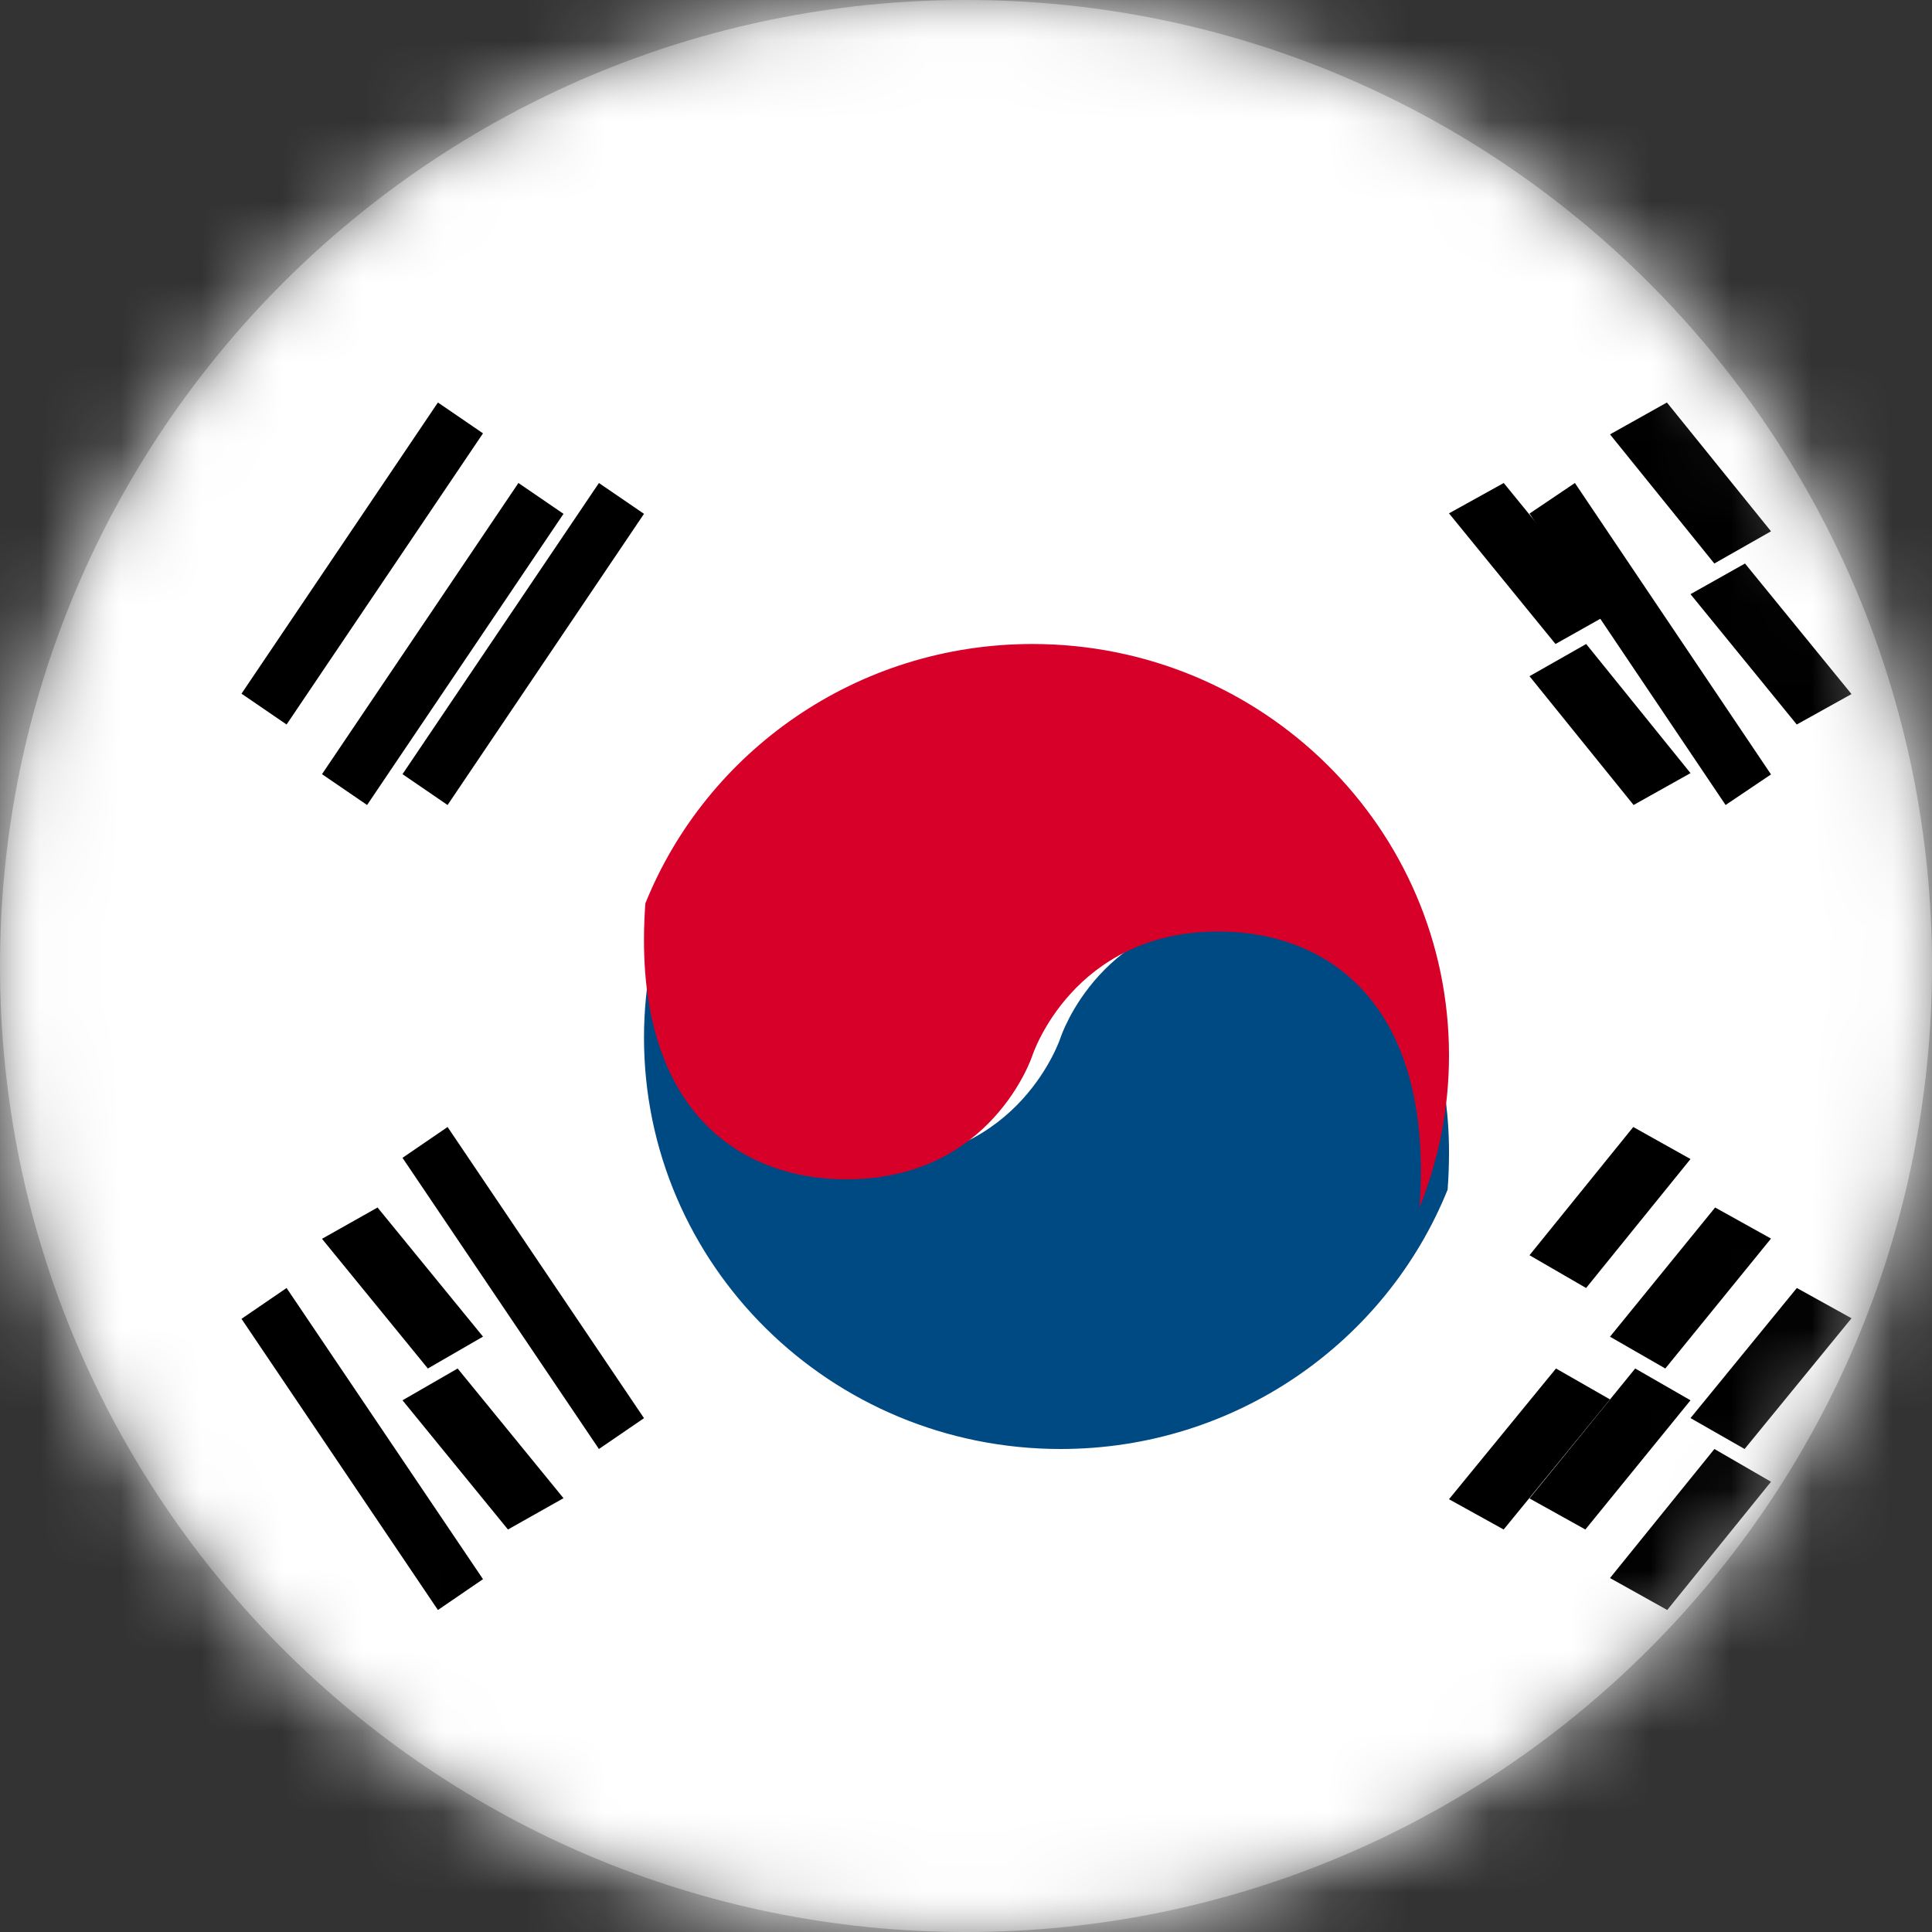 <svg width="24" height="24" viewBox="0 0 24 24" version="1.1" xmlns="http://www.w3.org/2000/svg" xmlns:xlink="http://www.w3.org/1999/xlink">
<rect x="0" y="0" width="24" height="24" fill="#333333" stroke="none"/>
<title>Page 1 Copy</title>
<desc>Created using Figma</desc>
<g id="Canvas" transform="translate(-816 -1151)">
<g id="Page 1 Copy">
<mask id="mask0_outline" mask-type="alpha">
<g id="Mask">
<use xlink:href="#path0_fill" transform="translate(816 1151)" fill="#FFFFFF"/>
</g>
</mask>
<g id="Mask" mask="url(#mask0_outline)">
<use xlink:href="#path0_fill" transform="translate(816 1151)" fill="#D8D8D8"/>
</g>
<g id="Page 1" mask="url(#mask0_outline)">
<g id="Fill 1">
<use xlink:href="#path1_fill" transform="translate(815 1150)" fill="#FFFFFF"/>
</g>
<g id="Group 42">
<g id="Fill 2">
<use xlink:href="#path2_fill" transform="translate(824 1162)" fill="#004A84"/>
</g>
<g id="Fill 4">
<use xlink:href="#path3_fill" transform="translate(824 1159)" fill="#D60029"/>
</g>
<g id="Fill 6">
<use xlink:href="#path4_fill" transform="translate(821 1157)"/>
</g>
<g id="Fill 8">
<use xlink:href="#path5_fill" transform="translate(820 1157)"/>
</g>
<g id="Fill 10">
<use xlink:href="#path6_fill" transform="translate(819 1156)"/>
</g>
<g id="Fill 12">
<use xlink:href="#path7_fill" transform="translate(835 1157)"/>
</g>
<g id="Fill 14">
<use xlink:href="#path8_fill" transform="translate(821 1165)"/>
</g>
<g id="Fill 16">
<use xlink:href="#path9_fill" transform="translate(819 1167)"/>
</g>
<g id="Fill 18">
<use xlink:href="#path10_fill" transform="translate(834 1157)"/>
</g>
<g id="Fill 20">
<use xlink:href="#path11_fill" transform="translate(835 1159)"/>
</g>
<g id="Fill 22">
<use xlink:href="#path12_fill" transform="translate(836 1156)"/>
</g>
<g id="Fill 24">
<use xlink:href="#path13_fill" transform="translate(837 1158)"/>
</g>
<g id="Fill 26">
<use xlink:href="#path14_fill" transform="translate(820 1166)"/>
</g>
<g id="Fill 28">
<use xlink:href="#path15_fill" transform="translate(821 1168)"/>
</g>
<g id="Fill 30">
<use xlink:href="#path16_fill" transform="translate(835 1165)"/>
</g>
<g id="Fill 32">
<use xlink:href="#path17_fill" transform="translate(834 1168)"/>
</g>
<g id="Fill 34">
<use xlink:href="#path18_fill" transform="translate(836 1166)"/>
</g>
<g id="Fill 36">
<use xlink:href="#path19_fill" transform="translate(835 1168)"/>
</g>
<g id="Fill 38">
<use xlink:href="#path20_fill" transform="translate(837 1167)"/>
</g>
<g id="Fill 40">
<use xlink:href="#path21_fill" transform="translate(836 1169)"/>
</g>
</g>
</g>
</g>
</g>
<defs>
<path id="path0_fill" fill-rule="evenodd" d="M 12 24C 18.627 24 24 18.627 24 12C 24 5.373 18.627 0 12 0C 5.373 0 0 5.373 0 12C 0 18.627 5.373 24 12 24Z"/>
<path id="path1_fill" fill-rule="evenodd" d="M 0 28L 28 28L 28 0L 0 0L 0 28Z"/>
<path id="path2_fill" fill-rule="evenodd" d="M 7.482 0.35C 5.675 0.35 5.175 1.889 5.175 1.889C 5.175 1.889 4.674 3.428 2.867 3.428C 1.43 3.428 0.187 2.448 0.367 0C 0.131 0.585 0 1.221 0 1.889C 0 4.712 2.317 7 5.175 7C 7.357 7 9.222 5.665 9.983 3.778C 10.162 1.33 8.919 0.35 7.482 0.35Z"/>
<path id="path3_fill" fill-rule="evenodd" d="M 4.825 0C 2.643 0 0.778 1.335 0.017 3.222C -0.162 5.67 1.081 6.65 2.518 6.65C 4.325 6.65 4.825 5.111 4.825 5.111C 4.825 5.111 5.326 3.572 7.133 3.572C 8.57 3.572 9.813 4.552 9.633 7C 9.869 6.415 10 5.778 10 5.111C 10 2.288 7.683 0 4.825 0Z"/>
<path id="path4_fill" fill-rule="evenodd" d="M 0.56 4L 3 0.383L 2.44 0L 0 3.617L 0.56 4Z"/>
<path id="path5_fill" fill-rule="evenodd" d="M 0.56 4L 3 0.383L 2.44 0L 0 3.617L 0.56 4Z"/>
<path id="path6_fill" fill-rule="evenodd" d="M 0.56 4L 3 0.383L 2.44 0L 0 3.617L 0.56 4Z"/>
<path id="path7_fill" fill-rule="evenodd" d="M 0 0.38L 2.436 4L 3 3.62L 0.564 0L 0 0.38Z"/>
<path id="path8_fill" fill-rule="evenodd" d="M 0.56 0L 3 3.617L 2.44 4L 0 0.383L 0.56 0Z"/>
<path id="path9_fill" fill-rule="evenodd" d="M 0.56 0L 3 3.617L 2.44 4L 0 0.383L 0.56 0Z"/>
<path id="path10_fill" fill-rule="evenodd" d="M 0.68 0L 0 0.377L 1.323 2L 2 1.619L 0.68 0Z"/>
<path id="path11_fill" fill-rule="evenodd" d="M 1.293 2L 2 1.604L 0.704 0L 0 0.4L 1.293 2Z"/>
<path id="path12_fill" fill-rule="evenodd" d="M 0.707 0L 0 0.396L 1.296 2L 2 1.6L 0.707 0Z"/>
<path id="path13_fill" fill-rule="evenodd" d="M 1.32 2L 2 1.622L 0.677 0L 0 0.381L 1.32 2Z"/>
<path id="path14_fill" fill-rule="evenodd" d="M 0.69 0L 0 0.389L 1.315 2L 2 1.604L 0.69 0Z"/>
<path id="path15_fill" fill-rule="evenodd" d="M 0 0.395L 1.31 2L 2 1.611L 0.685 0L 0 0.395Z"/>
<path id="path16_fill" fill-rule="evenodd" d="M 2 0.398L 1.289 0L 0 1.593L 0.703 2L 2 0.398Z"/>
<path id="path17_fill" fill-rule="evenodd" d="M 0 1.624L 0.679 2L 2 0.384L 1.329 0L 0 1.624Z"/>
<path id="path18_fill" fill-rule="evenodd" d="M 2 0.386L 1.306 0L 0 1.605L 0.687 2L 2 0.386Z"/>
<path id="path19_fill" fill-rule="evenodd" d="M 0 1.614L 0.694 2L 2 0.395L 1.313 0L 0 1.614Z"/>
<path id="path20_fill" fill-rule="evenodd" d="M 2 0.376L 1.321 0L 0 1.616L 0.672 2L 2 0.376Z"/>
<path id="path21_fill" fill-rule="evenodd" d="M 0 1.603L 0.711 2L 2 0.407L 1.297 0L 0 1.603Z"/>
</defs>
</svg>
